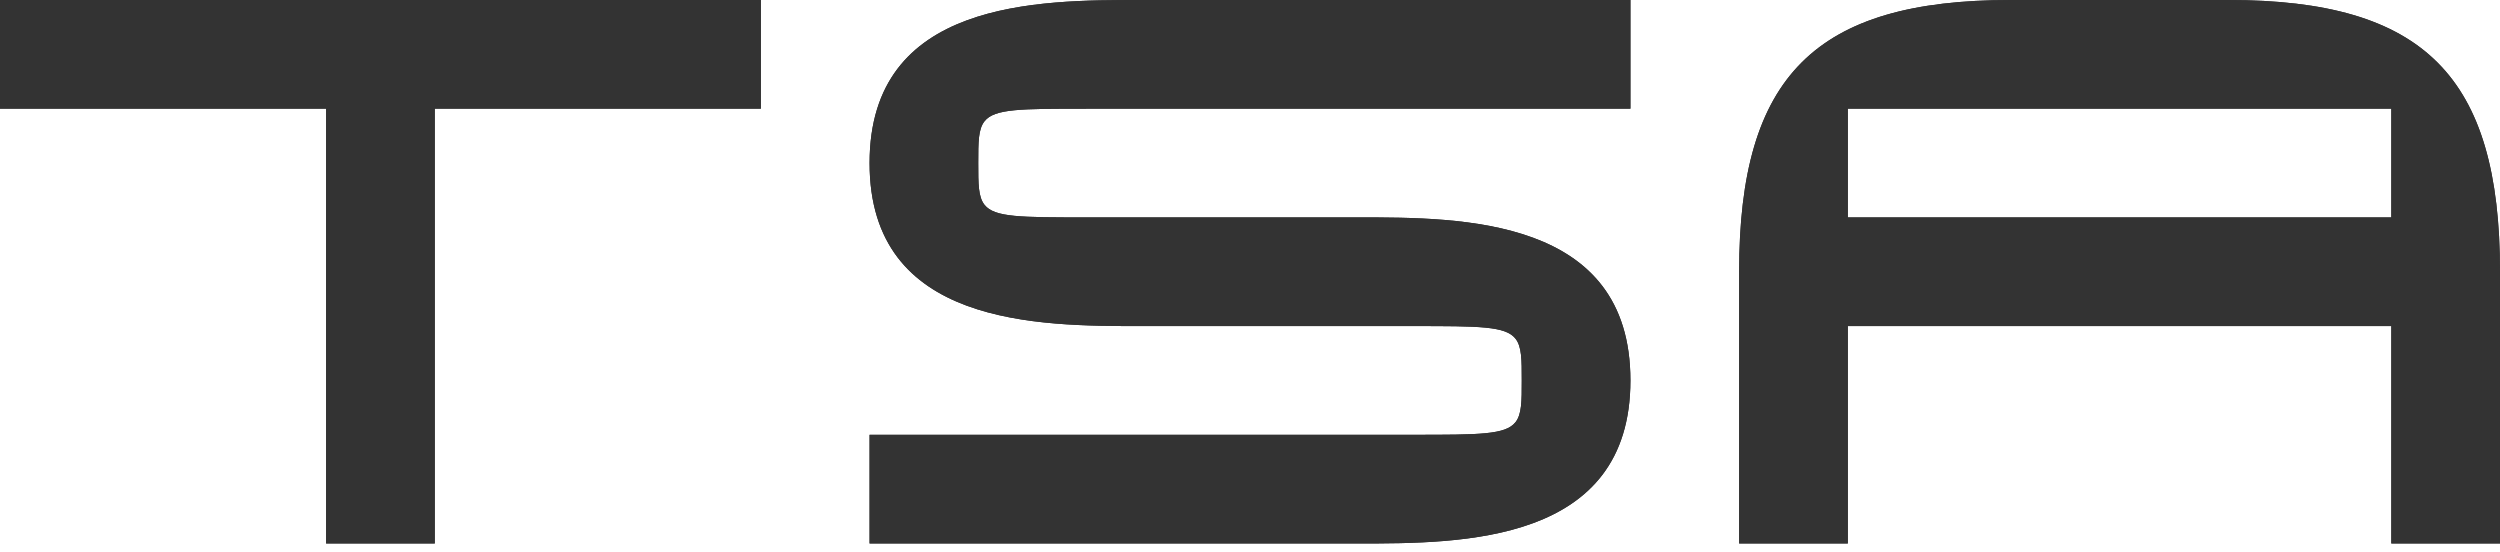 <svg width="240" height="53" viewBox="0 0 240 53" fill="none" xmlns="http://www.w3.org/2000/svg">
<path fill-rule="evenodd" clip-rule="evenodd" d="M0 10.435H31.304V52.174H41.739V10.435H73.043V0H0V10.435ZM83.478 15.652C83.478 31.304 99.652 31.304 109.565 31.304H135.652C142.054 31.304 144.528 31.304 145.485 32.509C146.087 33.268 146.087 34.505 146.087 36.522C146.087 38.538 146.087 39.775 145.485 40.534C144.528 41.739 142.054 41.739 135.652 41.739H83.478V52.174H130.435C140.348 52.174 156.522 52.174 156.522 36.522C156.522 20.87 140.348 20.87 130.435 20.87H104.348C97.946 20.87 95.472 20.87 94.515 19.665C93.913 18.906 93.913 17.669 93.913 15.652C93.913 13.636 93.913 12.399 94.515 11.64C95.472 10.435 97.946 10.435 104.348 10.435H156.522V0H109.565C99.652 0 83.478 0 83.478 15.652ZM193.043 0H213.913C232.696 0 240 7.304 240 26.087V52.174H229.565V31.304H177.391V52.174H166.956V26.087C166.956 7.304 174.261 0 193.043 0ZM177.913 20.87H229.565V10.435H213.913H193.043H177.391V20.87H177.913Z" fill="#333333"/>
<path fill-rule="evenodd" clip-rule="evenodd" d="M0 10.435H31.304V52.174H41.739V10.435H73.043V0H0V10.435ZM83.478 15.652C83.478 31.304 99.652 31.304 109.565 31.304H135.652C142.054 31.304 144.528 31.304 145.485 32.509C146.087 33.268 146.087 34.505 146.087 36.522C146.087 38.538 146.087 39.775 145.485 40.534C144.528 41.739 142.054 41.739 135.652 41.739H83.478V52.174H130.435C140.348 52.174 156.522 52.174 156.522 36.522C156.522 20.87 140.348 20.87 130.435 20.87H104.348C97.946 20.87 95.472 20.87 94.515 19.665C93.913 18.906 93.913 17.669 93.913 15.652C93.913 13.636 93.913 12.399 94.515 11.64C95.472 10.435 97.946 10.435 104.348 10.435H156.522V0H109.565C99.652 0 83.478 0 83.478 15.652ZM193.043 0H213.913C232.696 0 240 7.304 240 26.087V52.174H229.565V31.304H177.391V52.174H166.956V26.087C166.956 7.304 174.261 0 193.043 0ZM177.913 20.87H229.565V10.435H213.913H193.043H177.391V20.87H177.913Z" fill="#333333"/>
</svg>
